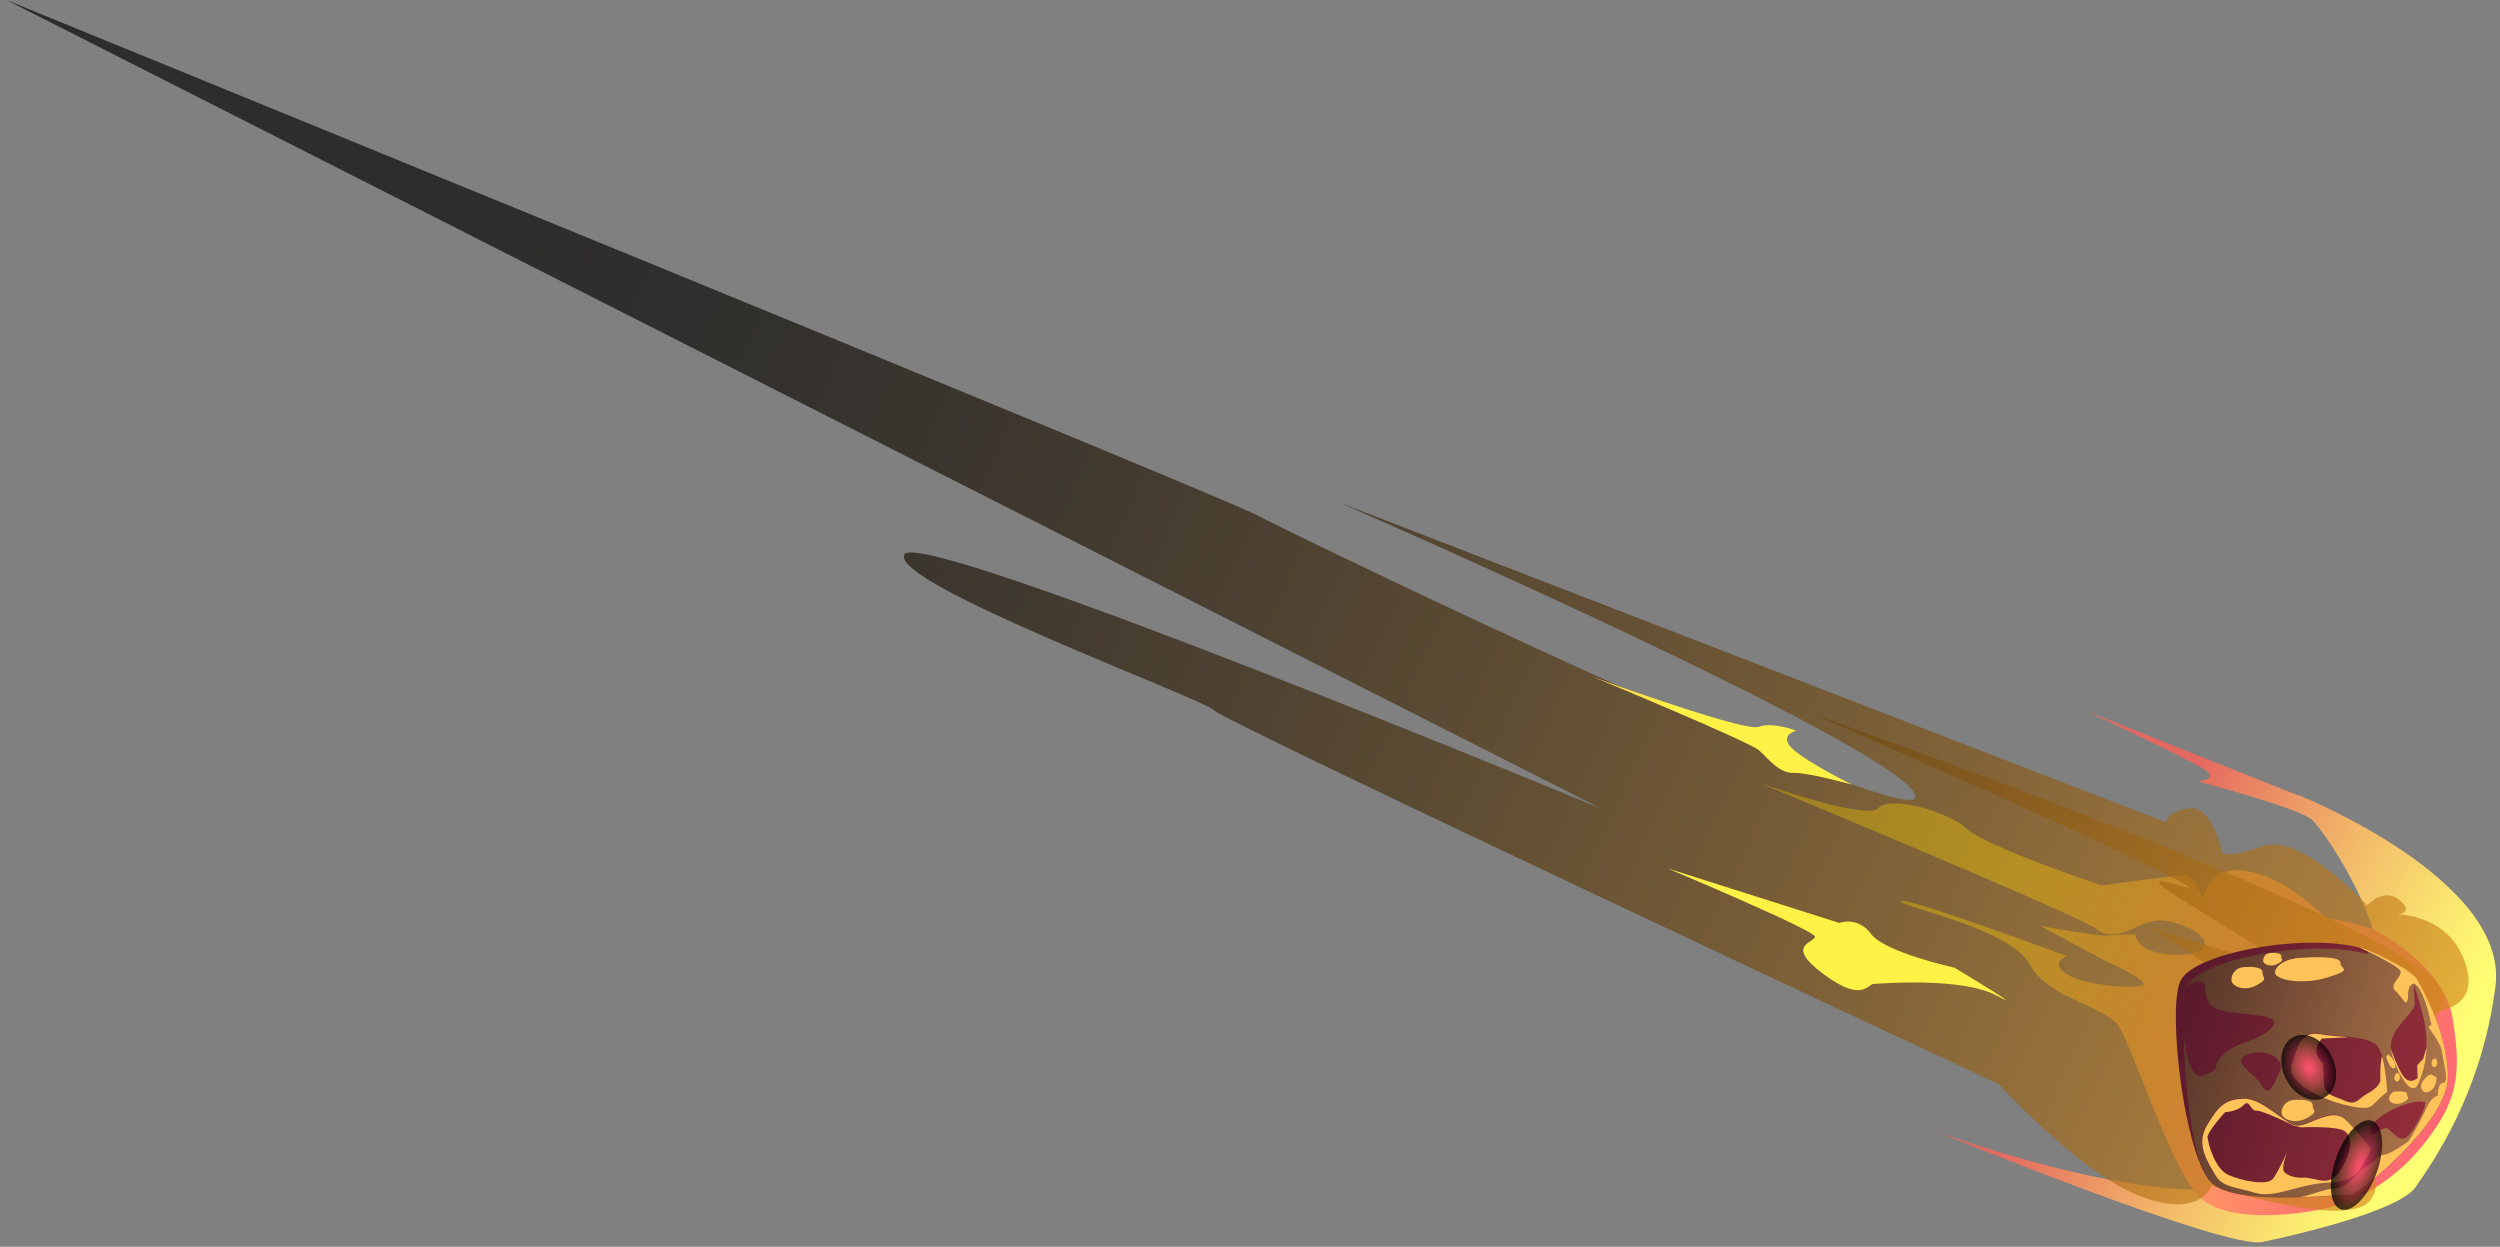 <svg xmlns="http://www.w3.org/2000/svg" width="391" height="195" fill="none"><rect width="100%" height="100%" fill="#808080" stroke="none"/><path fill="url(#a)" d="M359.42 124.324s33.049 13.176 30.87 29.953c-2.14 16.777-9.986 27.777-12.522 31.417-2.537 3.64-18.07 7.32-23.895 8.547-5.825 1.266-50.92-17.212-50.92-17.212s30.988 11.316 46.561 8.626c15.573-2.691 23.459-23.662 22.983-33.436-.475-9.773-8.916-22.158-10.937-24.018-2.021-1.859-17.951-6.014-17.951-6.014s3.923-.198.872-2.018c-3.051-1.82-18.109-8.942-18.109-8.942l33.048 13.176v-.079Z"/><path fill="url(#b)" d="M371.19 145.334s11.055 5.382 12.442 14.126c1.387 8.745.595 12.741-4.042 18.835-4.636 6.093-10.382 9.298-15.216 10.525-4.874 1.227-16.564 2.73-20.725-1.978-4.161-4.709-9.867-22.08-12.007-25.918-2.14-3.838-11.016-4.392-14.226-10.129-3.21-5.738-20.051-8.863-20.09-9.853-.04-.989 25.955 8.587 25.955 8.587s-2.893 1.108.119 2.928c3.051 1.82 11.888 2.374 11.848 1.424-.039-.989-6.063-3.64-6.063-3.64l-10.065-5.421s8.916 1.543 9.907 1.504c.991-.04 4.914-.238 4.914-.238s.079 1.939 3.09 2.81c2.972.831 7.886.593 7.807-1.346-.079-1.939-5.072-3.68-7.054-3.6-1.941.079-3.883 1.147-3.883 1.147s-3.844 2.137-5.865.277c-2.06-1.86-53.139-23.029-53.139-23.029s17 6.054 18.862 4.036c1.863-2.018 10.818.475 13.909 3.284 3.091 2.81 21.042 8.824 21.042 8.824s10.739-1.504 12.68-1.583c1.942-.079 3.131 3.759 3.131 3.759s.713-5.935 7.648-4.273c6.934 1.622 11.135 7.32 12.126 7.281.99-.04 6.934 1.622 6.934 1.622l-.039.039Z"/><path fill="url(#c)" d="M366.038 176.04s15.217-8.864 13.434-12.662c-1.823-3.799-5.469-5.105-5.469-5.105s13.949 2.256 11.888-6.528C383.83 142.96 374.914 143 374.914 143s2.854-.119.397-2.216c-2.457-2.057-5.112.792-5.112.792s-10.343-11.317-16.247-9.259c-5.904 2.057-6.42.989-6.42.989s-1.545-7.439-5.151-6.885c-3.606.554-3.646 2.176-3.646 2.176L209.354 78.543s86.783 37.828 90.151 45.702c3.368 7.874-97.561-40.756-103.029-43.723C190.968 77.514.998 0 .998 0l249.489 126.5S143.693 82.183 141.434 86.734c-2.258 4.55 46.958 22.593 48.464 24.374 1.506 1.78 122.684 58.442 122.684 58.442s12.799 14.008 22.23 17.569c9.471 3.561 11.096-1.702 11.096-1.702s20.685 6.846 24.648 2.493c3.923-4.392-4.478-11.87-4.478-11.87h-.04Z" opacity=".65" style="mix-blend-mode:screen"/><path fill="url(#d)" d="M283.02 111.503s98.314 34.464 99.067 43.961c.753 9.496-16.921 2.572-16.921 2.572s2.814 3.561.436 4.234c-2.338.672-29.125-17.133-29.125-17.133s19.179 6.172 20.566 5.856c1.387-.317-19.536-11.95-19.378-12.979.159-1.029 10.462 3.522 0-1.859-10.461-5.382-54.645-24.691-54.645-24.691v.039Z" opacity=".65" style="mix-blend-mode:screen"/><path fill="url(#e)" d="M345.868 184.982c4.082 3.957 21.438 1.543 21.795 1.979.356.435 15.177-11.119 15.177-18.479 0-7.359-4.637-14.917-4.637-14.917s.317-1.266-7.37-4.709c-7.688-3.442-27.659-.158-29.799 4.551-.08.158-.119.316-.198.475-.436 1.384-.595 3.719-.516 6.528.199 8.666 2.537 21.684 5.548 24.572Z"/><path fill="url(#f)" d="M345.868 184.982c2.18 2.097 8.044 2.414 13.156 2.295h.515c4.28-.119 7.886-.514 8.084-.316.357.435 15.177-11.119 15.177-18.479 0-7.36-4.636-14.917-4.636-14.917s.317-1.266-7.371-4.709c-.554-.277-.198.475-.871.277-8.639-2.295-25.916.831-27.898 5.184-.079.158-.118.316-.198.475.476-.99 1.189-1.267 2.219-1.306 1.942-.079-.792 3.957 4.161 4.708 4.954.752 8.877.554 7.014 2.612-1.862 2.057-5.785 2.216-7.648 4.273-1.862 2.058.079 1.939-2.813 3.087-1.823.712-2.814-2.177-3.25-6.727.198 8.626 1.348 20.615 4.359 23.504v.039Zm10.66-17.37c-.793 1.78-1.348 3.046-1.982 2.967-.277-.039-.554-.316-.832-.87-1.07-1.899-5.072-3.68-2.179-4.788 2.021-.791 4.121-.119 4.913 1.029.318.475.397 1.068.119 1.662h-.039Zm14.107-4.749c.673.238 1.149.594 1.426 1.069.159.316.317.712.476 1.147.674 2.256.832 5.619.832 5.619-2.853 2.097-1.823 3.047-5.785 2.216-3.963-.831-9.986-3.443-9.154-6.45.832-2.967 1.426-5.342 4.557-4.788 1.268.198 2.853.317 4.359.475 1.228.159 2.377.317 3.289.673v.039Zm.079 13.889c0-.396.238-.871.713-1.306.278-.316.674-.593 1.07-.91 2.1-1.464 5.508-2.691 6.856-2.097 0 0 .039.989-1.784 3.996-1.822 3.047-2.892 1.108-3.923.198-1.03-.949-2.853 2.097-2.932.119Zm8.48-16.777c.278 1.385.357 2.651.317 3.759-.079 2.651-.753 4.55-1.307 5.777-.317.712-.793.831-1.348.435-.515-.395-1.07-1.187-1.624-2.216-.436-.831-.833-1.859-1.15-2.928-.079-.316-.158-.593-.158-.91-.159-2.651 2.457-4.471 3.408-6.014.237-.356.356-.712.317-1.029l-.119-2.928 1.149 3.878c.238.791.396 1.543.555 2.255l-.04-.079Zm-34.079 15.986c1.823-3.047 2.774-4.036 5.707-4.195 2.932-.118 6.578 3.997 8.282 4.195 1.743.237 5.508-2.889 7.568-1.029 2.061 1.86 4.161 4.708 4.161 4.708-1.823 3.047-1.744 4.986-6.618 5.223-4.913.238-8.361 2.572-11.531 1.623-3.17-.95-5.151-.831-6.221-2.77-1.07-1.899-3.171-4.748-1.348-7.795v.04Z" opacity=".46" style="mix-blend-mode:color-dodge"/><path fill="#FFC35A" d="M346.502 183.795c1.07 1.899 3.051 1.82 6.222 2.77 3.17.91 6.617-1.385 11.531-1.623 4.914-.237 4.795-2.176 6.618-5.223 0 0-2.101-2.849-4.161-4.708-2.061-1.86-5.825 1.266-7.569 1.028-1.743-.197-5.349-4.352-8.282-4.194-2.932.119-3.883 1.148-5.706 4.194-1.823 3.047.277 5.857 1.347 7.795v-.039Zm-1.268-5.817c-.039-.989 2.774-4.036 2.774-4.036s1.942-.079 2.893-1.108c.951-1.028 1.03.95 2.021.871.99-.04 5.904 2.374 5.904 2.374l1.11.237s5.864-.277 6.895.673c1.03.95 1.109 2.889-.714 5.935-1.822 3.047-3.883 1.148-5.825 1.267-1.294.052-2.285-.225-2.972-.831-.475-.436-.119-1.821.397-3.126-.833 1.701-1.784 3.68-2.299 4.194-.951 1.029-4.914.237-6.895-.673-2.021-.87-3.17-4.748-3.21-5.737l-.079-.04Z" style="mix-blend-mode:color-dodge"/><path fill="#FFC35A" d="M367.584 172.993c3.962.791 2.932-.119 5.785-2.216 0 0-.158-3.363-.832-5.579-.357 1.741-.238 3.68-.238 3.68s.04.989-1.862 2.057c-1.902 1.069-1.863 2.058-3.884 1.148-2.021-.871-2.972-.831-3.091-2.81a2405.16 2405.16 0 0 1-.118-2.928s-1.031-.949-1.07-1.899c-.04-.989.871-2.018.871-2.018l4.201-.198c-1.506-.158-3.091-.237-4.359-.475-3.131-.514-3.685 1.821-4.557 4.788-.832 2.968 5.191 5.659 9.154 6.45ZM373.924 163.932c0 .277.079.593.158.91.317 1.068.714 2.097 1.149 2.928.555 1.029 1.11 1.82 1.625 2.216.555.356 1.03.277 1.347-.436.555-1.226 1.229-3.125 1.308-5.777l-.515 1.821-.951 1.028.079 1.939s-.951 1.029-1.941.079c-.952-.87-2.14-4.313-2.299-4.708h.04Z"/><path fill="#FFC35A" d="M359.579 187.238c4.28-.119 7.886-.515 8.084-.317.356.435 15.177-11.119 15.177-18.478 0-7.36-4.636-14.918-4.636-14.918s.317-1.266-7.371-4.708c-.555-.277-1.228-.475-1.902-.673 2.338 1.068 6.499 3.126 6.538 3.838.04.989-1.862 2.058-.832 2.968.476.435.594.712 1.664 1.939.238-.356.357-.713.317-1.029-.079-1.939.872-2.018.872-2.018s.991-.04 2.14 3.838c.238.791.396 1.543.555 2.255.356.396-.396.673-.396.673s2.1 2.849 2.139 3.838c.04.989 1.229 4.867.238 4.907-.99.039-.872 2.018-.872 2.018s-.99.039-1.862 2.057c-.872 2.018-2.695 5.025-2.695 5.025s-2.853 2.098-3.843 2.137c-.991.04-1.229.871-3.012 2.018-1.744 1.148-2.655 3.166-4.597 3.245-1.783.079-4.517 1.305-5.666 1.385h-.04Z"/><path fill="url(#g)" d="M366.117 189.137c1.744.593 4.28-1.979 5.627-5.817 1.348-3.838.991-7.439-.753-8.032-1.743-.594-4.279 1.978-5.627 5.816-1.347 3.838-.99 7.439.753 8.033Z" opacity=".73" style="mix-blend-mode:screen"/><path fill="url(#h)" d="M358.707 162.191c-1.981.989-2.496 3.917-1.189 6.528 1.308 2.612 3.963 3.957 5.944 2.968 1.982-.989 2.497-3.917 1.189-6.529-1.308-2.611-3.963-3.957-5.944-2.967Z" opacity=".73" style="mix-blend-mode:screen"/><path fill="#FFC35A" d="M353.833 152.061c.04.989 1.03.95-.872 2.018-1.902 1.068-3.923.198-3.962-.791-.04-.99.753-1.939 1.822-2.018 1.031-.079 3.012-.159 3.052.831l-.04-.04ZM356.766 149.529c0 .554.594.554-.516 1.187-1.109.633-2.298.119-2.298-.475 0-.554.436-1.147 1.07-1.187.594-.039 1.744-.079 1.783.475h-.039ZM376.46 171.172c0 .554.594.554-.515 1.188-1.11.633-2.299.118-2.299-.475 0-.594.436-1.148 1.07-1.187.595-.04 1.744-.079 1.784.474h-.04ZM380.462 168.166c.436.356.793-.079.515 1.147-.277 1.227-1.426 1.781-1.902 1.425-.475-.357-.554-1.108-.198-1.583.357-.475 1.11-1.385 1.546-1.029l.039.04ZM380.7 165.593c.238.04.277-.197.436.356.158.554-.198.99-.436.95-.238-.039-.436-.316-.396-.593.039-.277.158-.752.396-.713ZM374.875 167.849c.238.039.277-.198.436.356.158.554-.198.989-.436.949-.238-.039-.436-.316-.396-.593.039-.277.158-.752.396-.712ZM373.329 165.119c.238-.119 0-.515.634.198.634.712.793 1.622.555 1.741-.238.118-.634-.159-.832-.554-.198-.436-.594-1.227-.396-1.346l.039-.039ZM361.679 172.834c.04.99 1.03.95-.872 2.018-1.902 1.069-3.923.198-3.962-.791-.04-.989.753-1.939 1.823-2.018 1.069-.079 3.011-.158 3.051.831l-.04-.04ZM366.038 150.597c.04 1.068 2.1.989-1.942 2.255-4.041 1.267-8.202.396-8.281-.712-.04-1.068 1.703-2.216 3.883-2.334 2.179-.119 6.301-.317 6.34.751v.04Z" style="mix-blend-mode:color-dodge"/><path fill="url(#i)" d="M289.598 122.701s-6.815-1.899-9.034-1.82c-2.22.119-3.844-2.057-5.39-3.482-1.545-1.424-25.916-11.475-25.916-11.475s23.539 8.587 25.758 7.756c2.219-.831 5.904.593 5.904.593s-2.853.752-.515 2.889c2.338 2.136 9.233 5.539 9.233 5.539h-.04Z"/><path fill="url(#j)" d="M305.687 151.349s-10.937-2.414-13.037-5.263c-2.101-2.849-4.993-1.741-4.993-1.741l-26.907-8.547s23.063 9.695 23.103 10.684c.039.989-4.875 1.226 1.268 5.816 6.142 4.59 6.934 1.623 7.925 1.583.991-.039 13.711-1.108 19.219 1.82 5.508 2.928-6.578-4.352-6.578-4.352Z"/><defs><linearGradient id="a" x1="378.324" x2="328.321" y1="174.606" y2="149.047" gradientUnits="userSpaceOnUse"><stop stop-color="#FFFF73"/><stop offset=".17" stop-color="#FBEA70"/><stop offset=".52" stop-color="#F2B769"/><stop offset="1" stop-color="#E46860"/></linearGradient><linearGradient id="b" x1="379.837" x2="311.8" y1="178.1" y2="142.472" gradientUnits="userSpaceOnUse"><stop stop-color="#FF6873"/><stop offset=".19" stop-color="#FF7C6C"/><stop offset=".57" stop-color="#FFAF5A"/><stop offset="1" stop-color="#FFF145"/></linearGradient><linearGradient id="c" x1="386.593" x2="76.045" y1="178.338" y2="35.308" gradientUnits="userSpaceOnUse"><stop stop-color="#DE8F1E"/><stop offset=".1" stop-color="#BD7919"/><stop offset=".27" stop-color="#845511"/><stop offset=".45" stop-color="#54360B"/><stop offset=".61" stop-color="#301E06"/><stop offset=".76" stop-color="#150D02"/><stop offset=".9" stop-color="#050300"/><stop offset="1"/></linearGradient><linearGradient id="d" x1="392.389" x2="81.84" y1="165.786" y2="22.717" gradientUnits="userSpaceOnUse"><stop stop-color="#DE8F1E"/><stop offset=".1" stop-color="#BD7919"/><stop offset=".27" stop-color="#845511"/><stop offset=".45" stop-color="#54360B"/><stop offset=".61" stop-color="#301E06"/><stop offset=".76" stop-color="#150D02"/><stop offset=".9" stop-color="#050300"/><stop offset="1"/></linearGradient><linearGradient id="e" x1="324.445" x2="385.59" y1="157.606" y2="175.065" gradientUnits="userSpaceOnUse"><stop stop-color="#471428"/><stop offset=".31" stop-color="#5E1B2D"/><stop offset=".96" stop-color="#992F3B"/><stop offset="1" stop-color="#9D313C"/></linearGradient><linearGradient id="f" x1="403.512" x2="312.874" y1="179.604" y2="154.873" gradientUnits="userSpaceOnUse"><stop stop-color="#FFFF73"/><stop offset=".11" stop-color="#EAEA69"/><stop offset=".33" stop-color="#B6B652"/><stop offset=".65" stop-color="#63632C"/><stop offset="1"/></linearGradient><linearGradient id="i" x1="213.081" x2="261.361" y1="92.479" y2="110.62" gradientUnits="userSpaceOnUse"><stop stop-color="#FF6873"/><stop offset=".19" stop-color="#FF7C6C"/><stop offset=".57" stop-color="#FFAF5A"/><stop offset="1" stop-color="#FFF145"/></linearGradient><linearGradient id="j" x1="176.845" x2="240.384" y1="107.29" y2="131.187" gradientUnits="userSpaceOnUse"><stop stop-color="#FF6873"/><stop offset=".19" stop-color="#FF7C6C"/><stop offset=".57" stop-color="#FFAF5A"/><stop offset="1" stop-color="#FFF145"/></linearGradient><radialGradient id="g" cx="0" cy="0" r="1" gradientTransform="rotate(109.236 119.747 222.179) scale(7.361 3.39)" gradientUnits="userSpaceOnUse"><stop stop-color="#FF2773"/><stop offset=".11" stop-color="#EA2369"/><stop offset=".33" stop-color="#B61B52"/><stop offset=".65" stop-color="#630F2C"/><stop offset="1"/></radialGradient><radialGradient id="h" cx="0" cy="0" r="1" gradientTransform="matrix(-2.378 -4.741 3.559 -1.785 361.143 166.991)" gradientUnits="userSpaceOnUse"><stop stop-color="#FF2773"/><stop offset=".11" stop-color="#EA2369"/><stop offset=".33" stop-color="#B61B52"/><stop offset=".65" stop-color="#630F2C"/><stop offset="1"/></radialGradient></defs></svg>